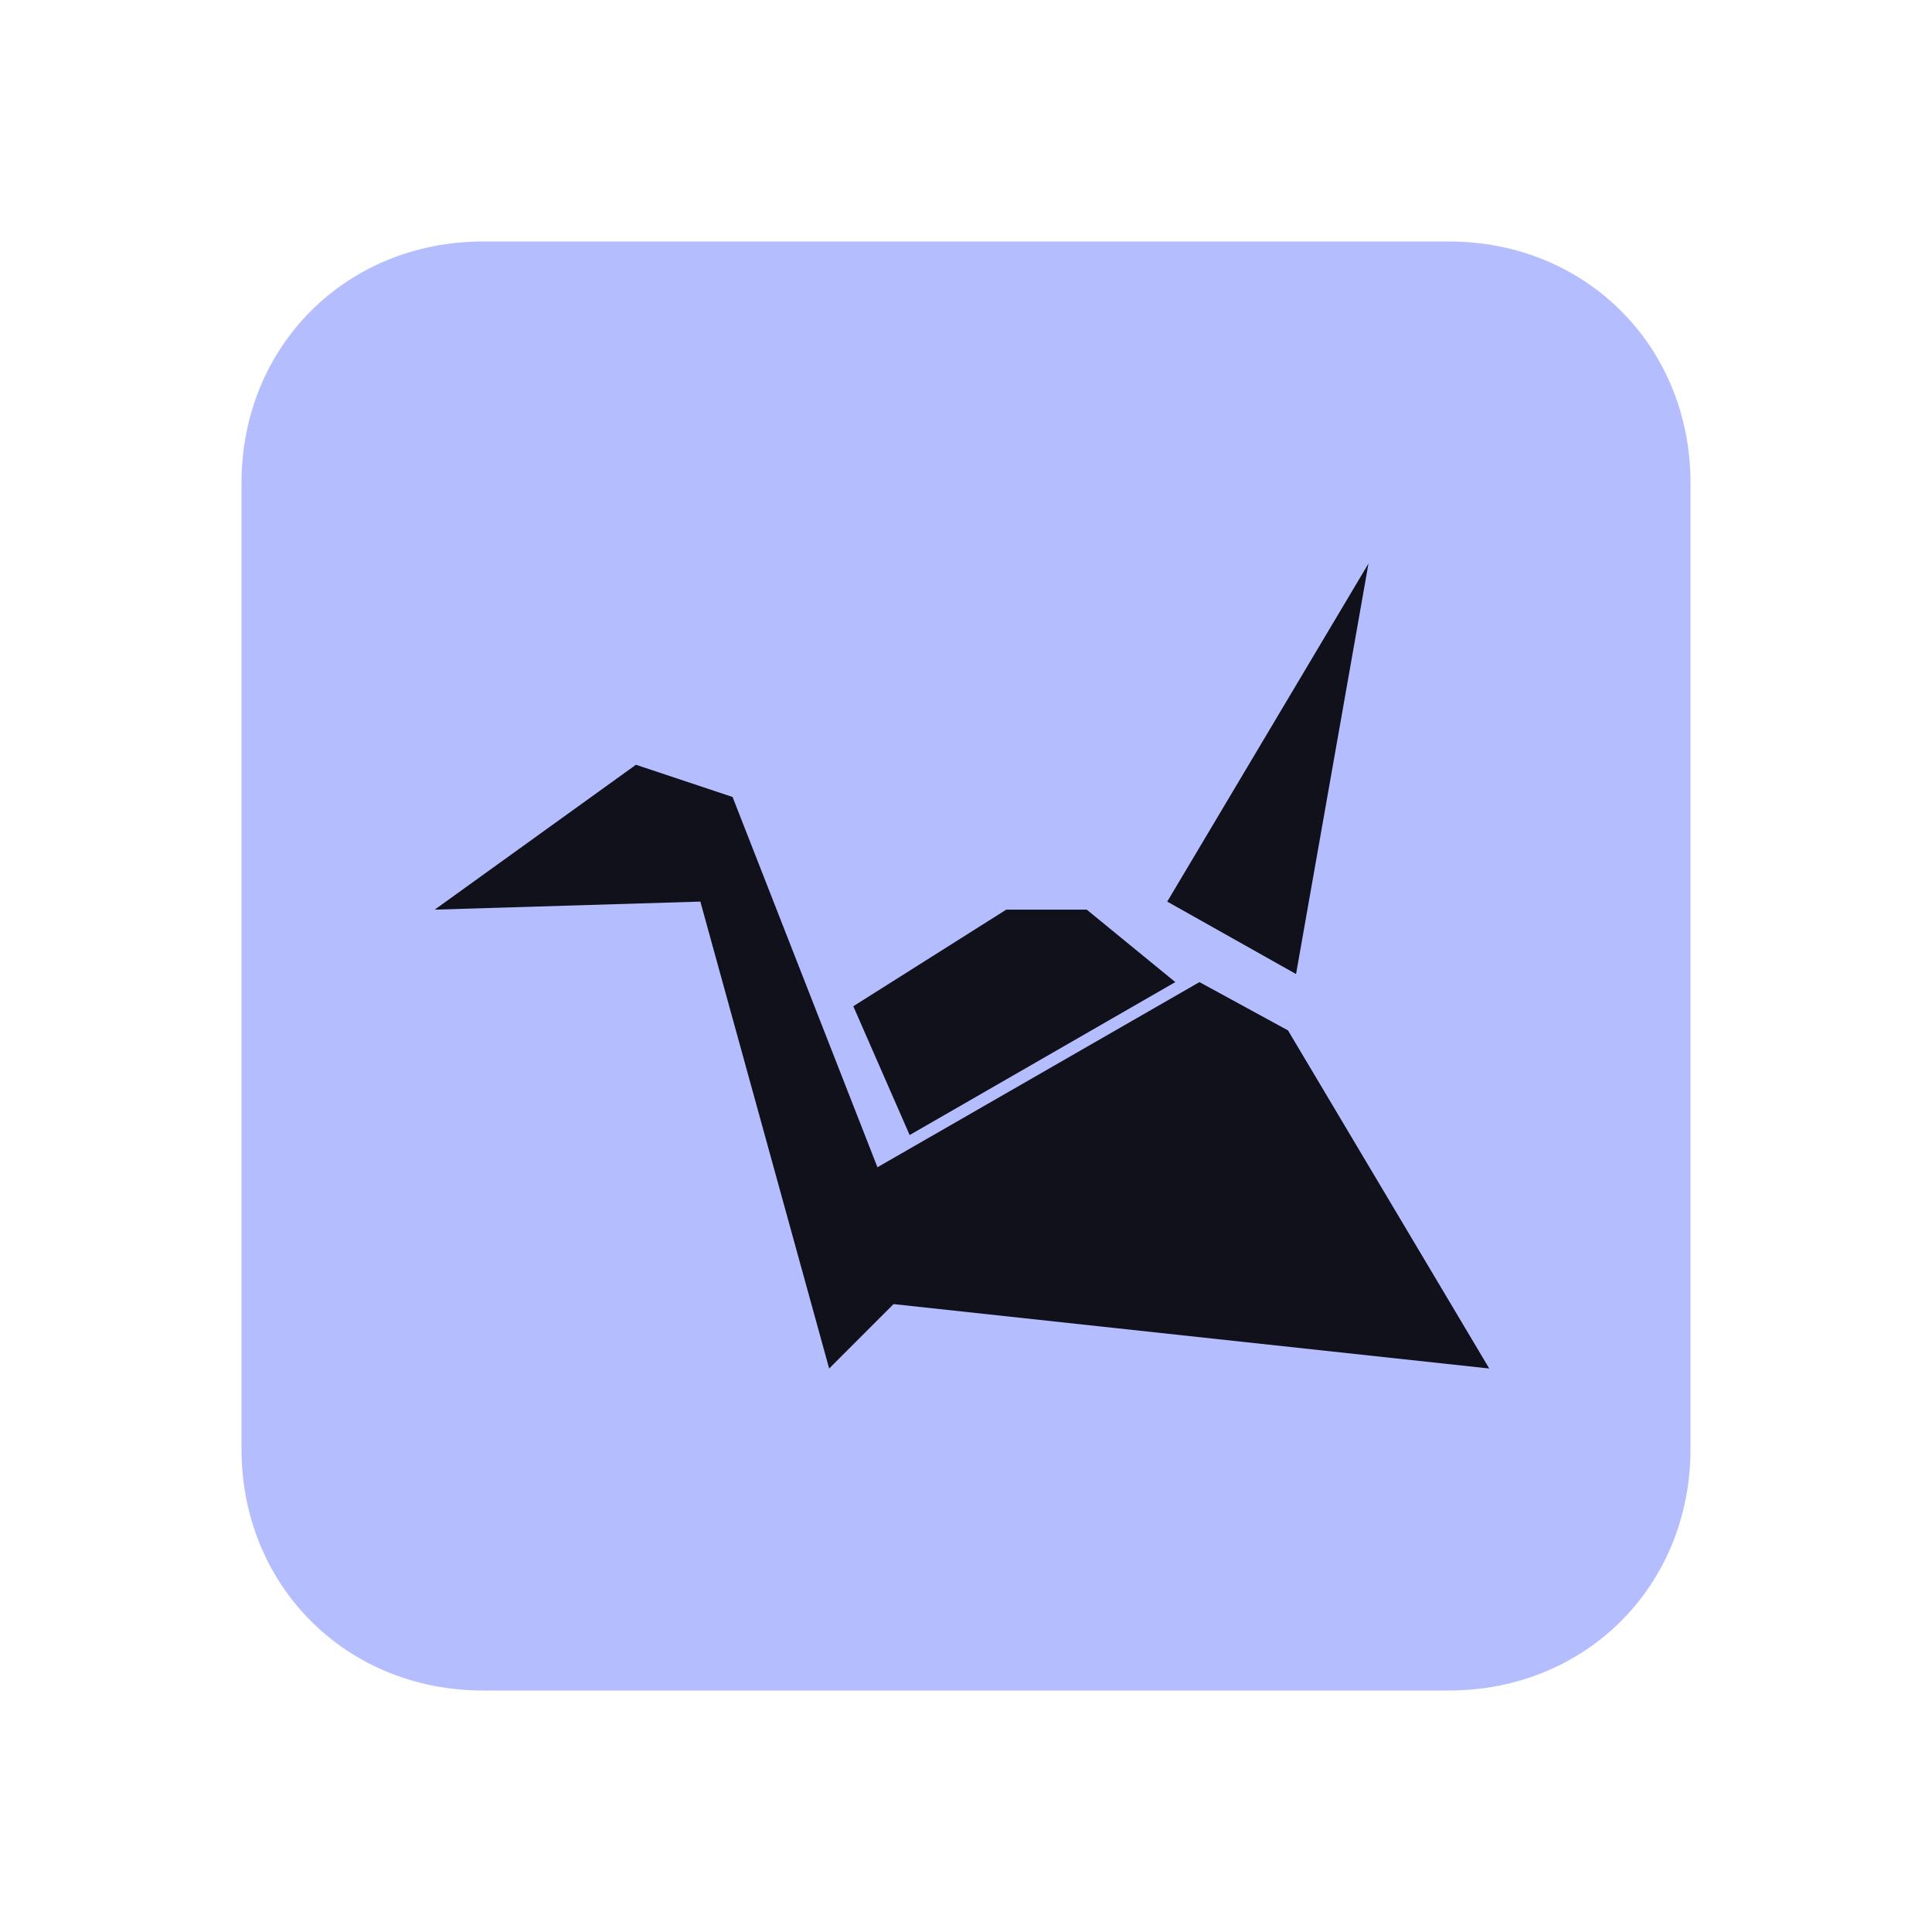 <?xml version="1.0" encoding="utf-8"?>
<!-- Generator: Adobe Illustrator 25.2.0, SVG Export Plug-In . SVG Version: 6.00 Build 0)  -->
<svg version="1.1" id="Layer_1" xmlns="http://www.w3.org/2000/svg" xmlns:xlink="http://www.w3.org/1999/xlink" x="0px" y="0px"
	 viewBox="0 0 24 24" style="enable-background:new 0 0 24 24;" xml:space="preserve">
<style type="text/css">
	.st0{fill:#b4befe;}
	.st1{fill:#11111b;}
</style>
<g>
	<path class="st0" d="M6,3h12c1.7,0,3,1.3,3,3v12c0,1.7-1.3,3-3,3H6c-1.7,0-3-1.3-3-3V6C3,4.3,4.3,3,6,3z"/>
	<path class="st1" d="M17,7l-2.5,4.2l1.6,0.9L17,7z M7.9,9.5l-2.5,1.8l3.3-0.1l1.6,5.8l0.8-0.8l7.4,0.8l-2.5-4.2l-1.1-0.6l-4,2.3
		L9.1,9.9L7.9,9.5z M12.5,11.3l-1.9,1.2l0.7,1.6l3.3-1.9l-1.1-0.9H12.5z"/>
</g>
</svg>
